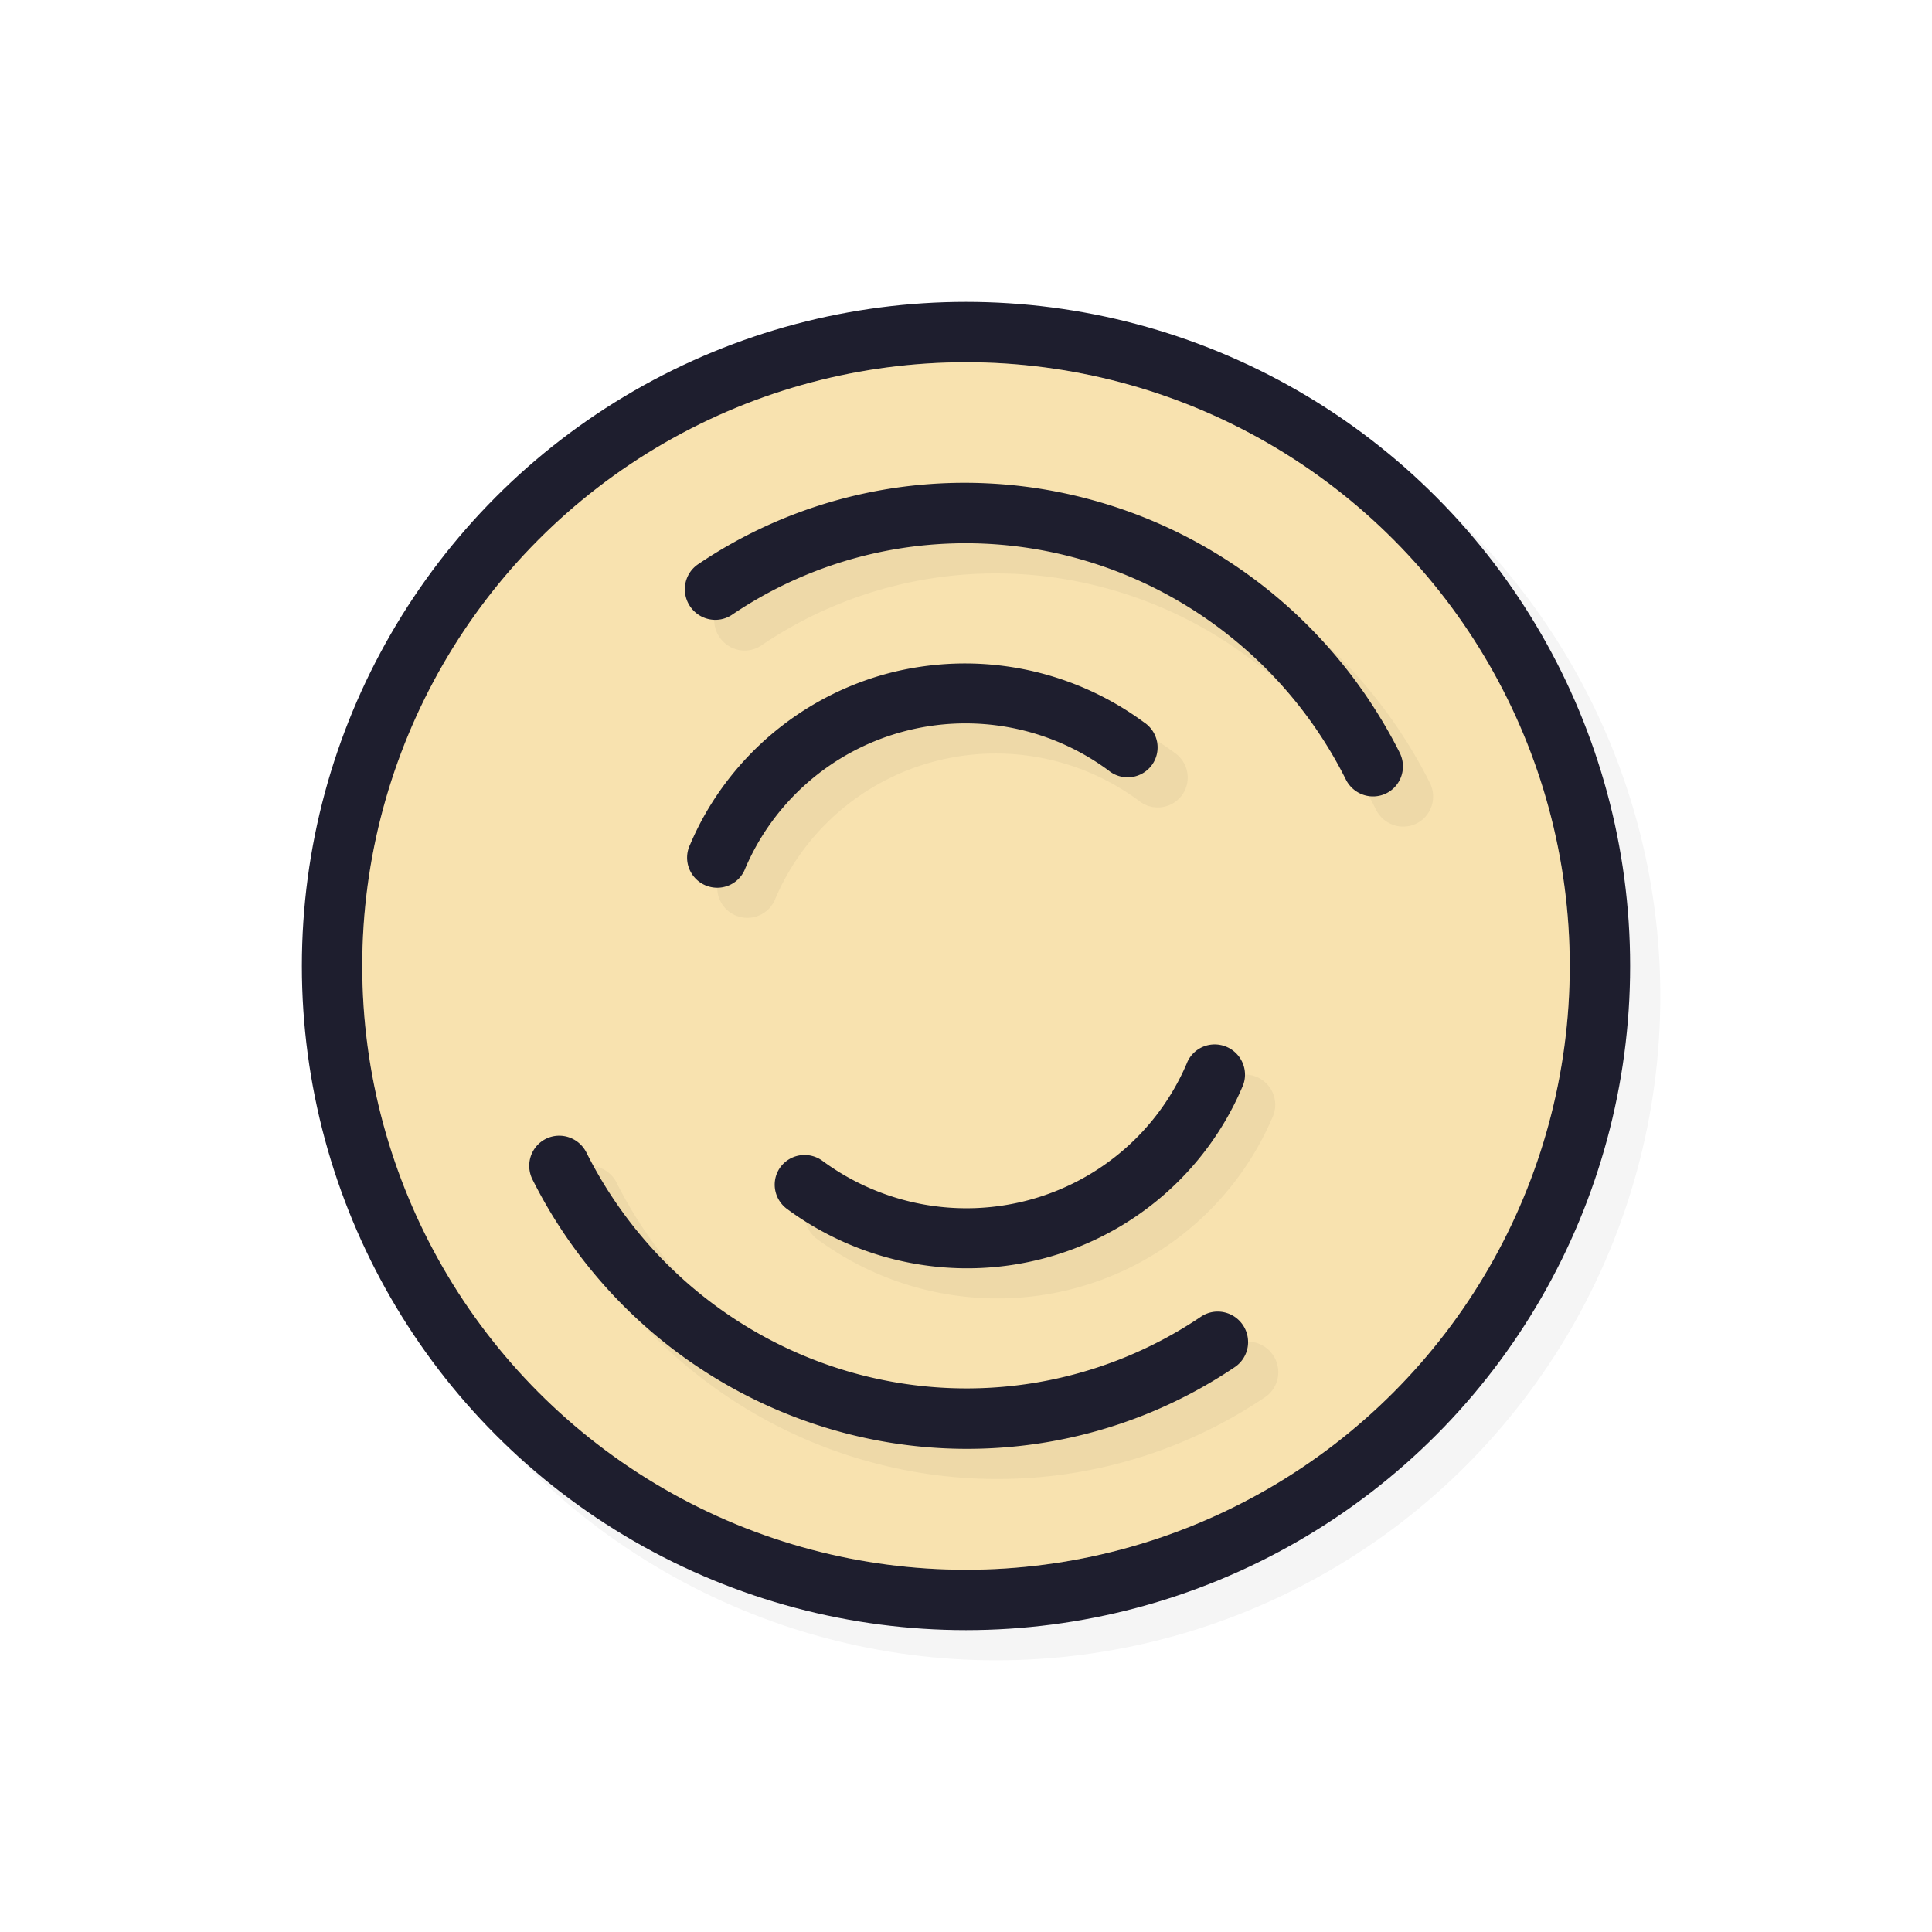<?xml version="1.0" encoding="UTF-8" standalone="no"?>
<svg
   id="svg5327"
   width="32"
   height="32"
   version="1.1"
   sodipodi:docname="wait-05.svg"
   inkscape:version="1.1.2 (0a00cf5339, 2022-02-04)"
   xmlns:inkscape="http://www.inkscape.org/namespaces/inkscape"
   xmlns:sodipodi="http://sodipodi.sourceforge.net/DTD/sodipodi-0.dtd"
   xmlns:xlink="http://www.w3.org/1999/xlink"
   xmlns="http://www.w3.org/2000/svg"
   xmlns:svg="http://www.w3.org/2000/svg">
  <sodipodi:namedview
     id="namedview38367"
     pagecolor="#ffffff"
     bordercolor="#666666"
     borderopacity="1.0"
     inkscape:pageshadow="2"
     inkscape:pageopacity="0.0"
     inkscape:pagecheckerboard="0"
     showgrid="false"
     inkscape:zoom="25.96875"
     inkscape:cx="16.019254"
     inkscape:cy="16.019254"
     inkscape:window-width="1896"
     inkscape:window-height="1020"
     inkscape:window-x="9"
     inkscape:window-y="45"
     inkscape:window-maximized="1"
     inkscape:current-layer="svg5327" />
  <defs
     id="defs5329">
    <filter
       id="filter837"
       style="color-interpolation-filters:sRGB"
       width="1.12"
       height="1.12"
       x="-.06"
       y="-.06">
      <feGaussianBlur
         id="feGaussianBlur839"
         stdDeviation=".55" />
    </filter>
    <linearGradient
       id="linearGradient832"
       x1="21"
       x2="25"
       y1="16"
       y2="28"
       gradientTransform="matrix(1.538,0,0,1.538,-18.615,-18.615)"
       gradientUnits="userSpaceOnUse"
       xlink:href="#linearGradient830" />
    <linearGradient
       id="linearGradient830">
      <stop
         id="stop826"
         style="stop-color:#ffffff;stop-opacity:1"
         offset="0" />
      <stop
         id="stop828"
         style="stop-color:#ffffff;stop-opacity:0"
         offset="1" />
    </linearGradient>
    <filter
       id="filter858"
       style="color-interpolation-filters:sRGB"
       width="1.126"
       height="1.114"
       x="-.06"
       y="-.06">
      <feGaussianBlur
         id="feGaussianBlur860"
         stdDeviation=".381" />
    </filter>
    <filter
       id="filter831"
       style="color-interpolation-filters:sRGB"
       width="1.152"
       height="1.137"
       x="-0.076"
       y="-0.069">
      <feGaussianBlur
         id="feGaussianBlur833"
         stdDeviation=".457" />
    </filter>
    <filter
       id="filter835"
       style="color-interpolation-filters:sRGB"
       width="1.144"
       height="1.144"
       x="-0.072"
       y="-0.072">
      <feGaussianBlur
         id="feGaussianBlur837"
         stdDeviation=".66" />
    </filter>
  </defs>
  <circle
     id="circle819"
     style="opacity:0.2;fill:#000000;fill-opacity:1;stroke:none;stroke-width:2.2;stroke-linecap:round;stroke-linejoin:round;stroke-miterlimit:4;stroke-dasharray:none;stroke-opacity:1;filter:url(#filter835)"
     cx="16.5"
     cy="16.5"
     r="11" />
  <circle
     id="path818"
     style="opacity:1;fill:#1E1E2E;fill-opacity:1;stroke:none;stroke-width:2.2;stroke-linecap:round;stroke-linejoin:round;stroke-miterlimit:4;stroke-dasharray:none;stroke-opacity:1"
     cx="16"
     cy="16"
     r="11" />
  <circle
     id="circle824"
     style="opacity:1;fill:#F9E2AF;fill-opacity:1;stroke:none;stroke-width:2;stroke-linecap:round;stroke-linejoin:round;stroke-miterlimit:4;stroke-dasharray:none;stroke-opacity:1"
     cx="16"
     cy="16"
     r="10" />
  <path
     id="path824"
     style="opacity:0.2;fill:#F9E2AF;fill-opacity:1;stroke:none;stroke-width:3.636;stroke-linecap:round;stroke-linejoin:round;stroke-miterlimit:4;stroke-dasharray:none;stroke-opacity:1"
     d="M 26,16 A 10,10 0 0 1 16,26 10,10 0 0 1 6,16 10,10 0 0 1 16,6 10,10 0 0 1 26,16 Z" />
  <path
     id="path835"
     style="color:#000000;font-style:normal;font-variant:normal;font-weight:normal;font-stretch:normal;font-size:medium;line-height:normal;font-family:sans-serif;font-variant-ligatures:normal;font-variant-position:normal;font-variant-caps:normal;font-variant-numeric:normal;font-variant-alternates:normal;font-feature-settings:normal;text-indent:0;text-align:start;text-decoration:none;text-decoration-line:none;text-decoration-style:solid;text-decoration-color:#000000;letter-spacing:normal;word-spacing:normal;text-transform:none;writing-mode:lr-tb;direction:ltr;text-orientation:mixed;dominant-baseline:auto;baseline-shift:baseline;text-anchor:start;white-space:normal;shape-padding:0;clip-rule:nonzero;display:inline;overflow:visible;visibility:visible;opacity:0.2;isolation:auto;mix-blend-mode:normal;color-interpolation:sRGB;color-interpolation-filters:linearRGB;solid-color:#000000;solid-opacity:1;vector-effect:none;fill:#000000;fill-opacity:1;fill-rule:nonzero;stroke:none;stroke-width:1.001;stroke-linecap:round;stroke-linejoin:round;stroke-miterlimit:4;stroke-dasharray:none;stroke-dashoffset:0;stroke-opacity:1;color-rendering:auto;image-rendering:auto;shape-rendering:auto;text-rendering:auto;enable-background:accumulate;filter:url(#filter831)"
     d="m 16.861,8.505 c -1.692,-0.082 -3.375,0.378 -4.799,1.34 a 0.504,0.498 60 1 0 0.562,0.836 C 14.286,9.559 16.35,9.214 18.297,9.736 20.244,10.258 21.881,11.595 22.789,13.406 a 0.503,0.498 60 1 0 0.891,-0.445 C 23.55,12.702 23.407,12.453 23.252,12.212 22.168,10.526 20.493,9.291 18.547,8.769 17.991,8.62 17.425,8.533 16.861,8.505 Z m -0.559,2.986 c -0.372,0.014 -0.745,0.067 -1.111,0.166 -1.282,0.345 -2.363,1.189 -3.012,2.326 -0.093,0.162 -0.176,0.332 -0.25,0.506 a 0.498,0.496 30 1 0 0.914,0.393 c 0.477,-1.114 1.439,-1.948 2.611,-2.264 1.172,-0.316 2.425,-0.081 3.404,0.641 a 0.498,0.496 30 1 0 0.588,-0.797 c -0.918,-0.676 -2.028,-1.011 -3.145,-0.971 z m 4.324,6.307 a 0.5,0.496 30 0 0 -0.471,0.316 c -0.476,1.114 -1.442,1.947 -2.617,2.262 -1.175,0.314 -2.43,0.076 -3.414,-0.648 a 0.5,0.496 30 0 0 -0.732,0.154 0.5,0.496 30 0 0 0.145,0.643 c 1.229,0.904 2.801,1.205 4.27,0.812 1.468,-0.393 2.672,-1.436 3.268,-2.828 A 0.5,0.496 30 0 0 20.627,17.798 Z M 9.77,19.31 A 0.503,0.499 60 0 0 9.32,20.037 c 1.038,2.069 2.91,3.595 5.137,4.189 2.227,0.595 4.594,0.2 6.496,-1.084 a 0.503,0.499 60 0 0 0.152,-0.666 0.503,0.499 60 0 0 -0.715,-0.168 c -1.665,1.124 -3.733,1.472 -5.682,0.951 C 12.76,22.739 11.121,21.401 10.213,19.589 A 0.503,0.499 60 0 0 9.77,19.31 Z" />
  <path
     id="path847"
     style="color:#000000;font-style:normal;font-variant:normal;font-weight:normal;font-stretch:normal;font-size:medium;line-height:normal;font-family:sans-serif;font-variant-ligatures:normal;font-variant-position:normal;font-variant-caps:normal;font-variant-numeric:normal;font-variant-alternates:normal;font-feature-settings:normal;text-indent:0;text-align:start;text-decoration:none;text-decoration-line:none;text-decoration-style:solid;text-decoration-color:#000000;letter-spacing:normal;word-spacing:normal;text-transform:none;writing-mode:lr-tb;direction:ltr;text-orientation:mixed;dominant-baseline:auto;baseline-shift:baseline;text-anchor:start;white-space:normal;shape-padding:0;clip-rule:nonzero;display:inline;overflow:visible;visibility:visible;opacity:1;isolation:auto;mix-blend-mode:normal;color-interpolation:sRGB;color-interpolation-filters:linearRGB;solid-color:#000000;solid-opacity:1;vector-effect:none;fill:#1E1E2E;fill-opacity:1;fill-rule:nonzero;stroke:none;stroke-width:1.001;stroke-linecap:round;stroke-linejoin:round;stroke-miterlimit:4;stroke-dasharray:none;stroke-dashoffset:0;stroke-opacity:1;color-rendering:auto;image-rendering:auto;shape-rendering:auto;text-rendering:auto;enable-background:accumulate"
     d="M 16.361 8.006 C 14.669 7.924 12.986 8.384 11.562 9.346 A 0.503 0.498 60 1 0 12.125 10.182 C 13.786 9.059 15.85 8.714 17.797 9.236 C 19.743 9.758 21.381 11.095 22.289 12.906 A 0.503 0.498 60 1 0 23.18 12.461 C 23.05 12.202 22.907 11.954 22.752 11.713 C 21.668 10.026 19.993 8.791 18.047 8.27 C 17.491 8.12 16.925 8.033 16.361 8.006 z M 15.803 10.992 C 15.431 11.006 15.058 11.06 14.691 11.158 C 13.41 11.504 12.329 12.347 11.68 13.484 C 11.587 13.647 11.504 13.816 11.43 13.99 A 0.498 0.496 30 1 0 12.344 14.383 C 12.821 13.269 13.783 12.435 14.955 12.119 C 16.128 11.803 17.38 12.038 18.359 12.76 A 0.498 0.496 30 1 0 18.947 11.963 C 18.029 11.287 16.919 10.952 15.803 10.992 z M 20.127 17.299 A 0.5 0.496 30 0 0 19.656 17.615 C 19.18 18.73 18.214 19.563 17.039 19.877 C 15.864 20.191 14.609 19.953 13.625 19.229 A 0.5 0.496 30 0 0 12.893 19.383 A 0.5 0.496 30 0 0 13.037 20.025 C 14.266 20.93 15.838 21.231 17.307 20.838 C 18.775 20.445 19.979 19.402 20.574 18.01 A 0.5 0.496 30 0 0 20.127 17.299 z M 9.27 18.811 A 0.503 0.499 60 0 0 8.82 19.537 C 9.858 21.607 11.73 23.132 13.957 23.727 C 16.184 24.321 18.551 23.927 20.453 22.643 A 0.503 0.499 60 0 0 20.605 21.977 A 0.503 0.499 60 0 0 19.891 21.809 C 18.226 22.933 16.158 23.28 14.209 22.76 C 12.26 22.239 10.621 20.901 9.713 19.09 A 0.503 0.499 60 0 0 9.27 18.811 z" />
</svg>
